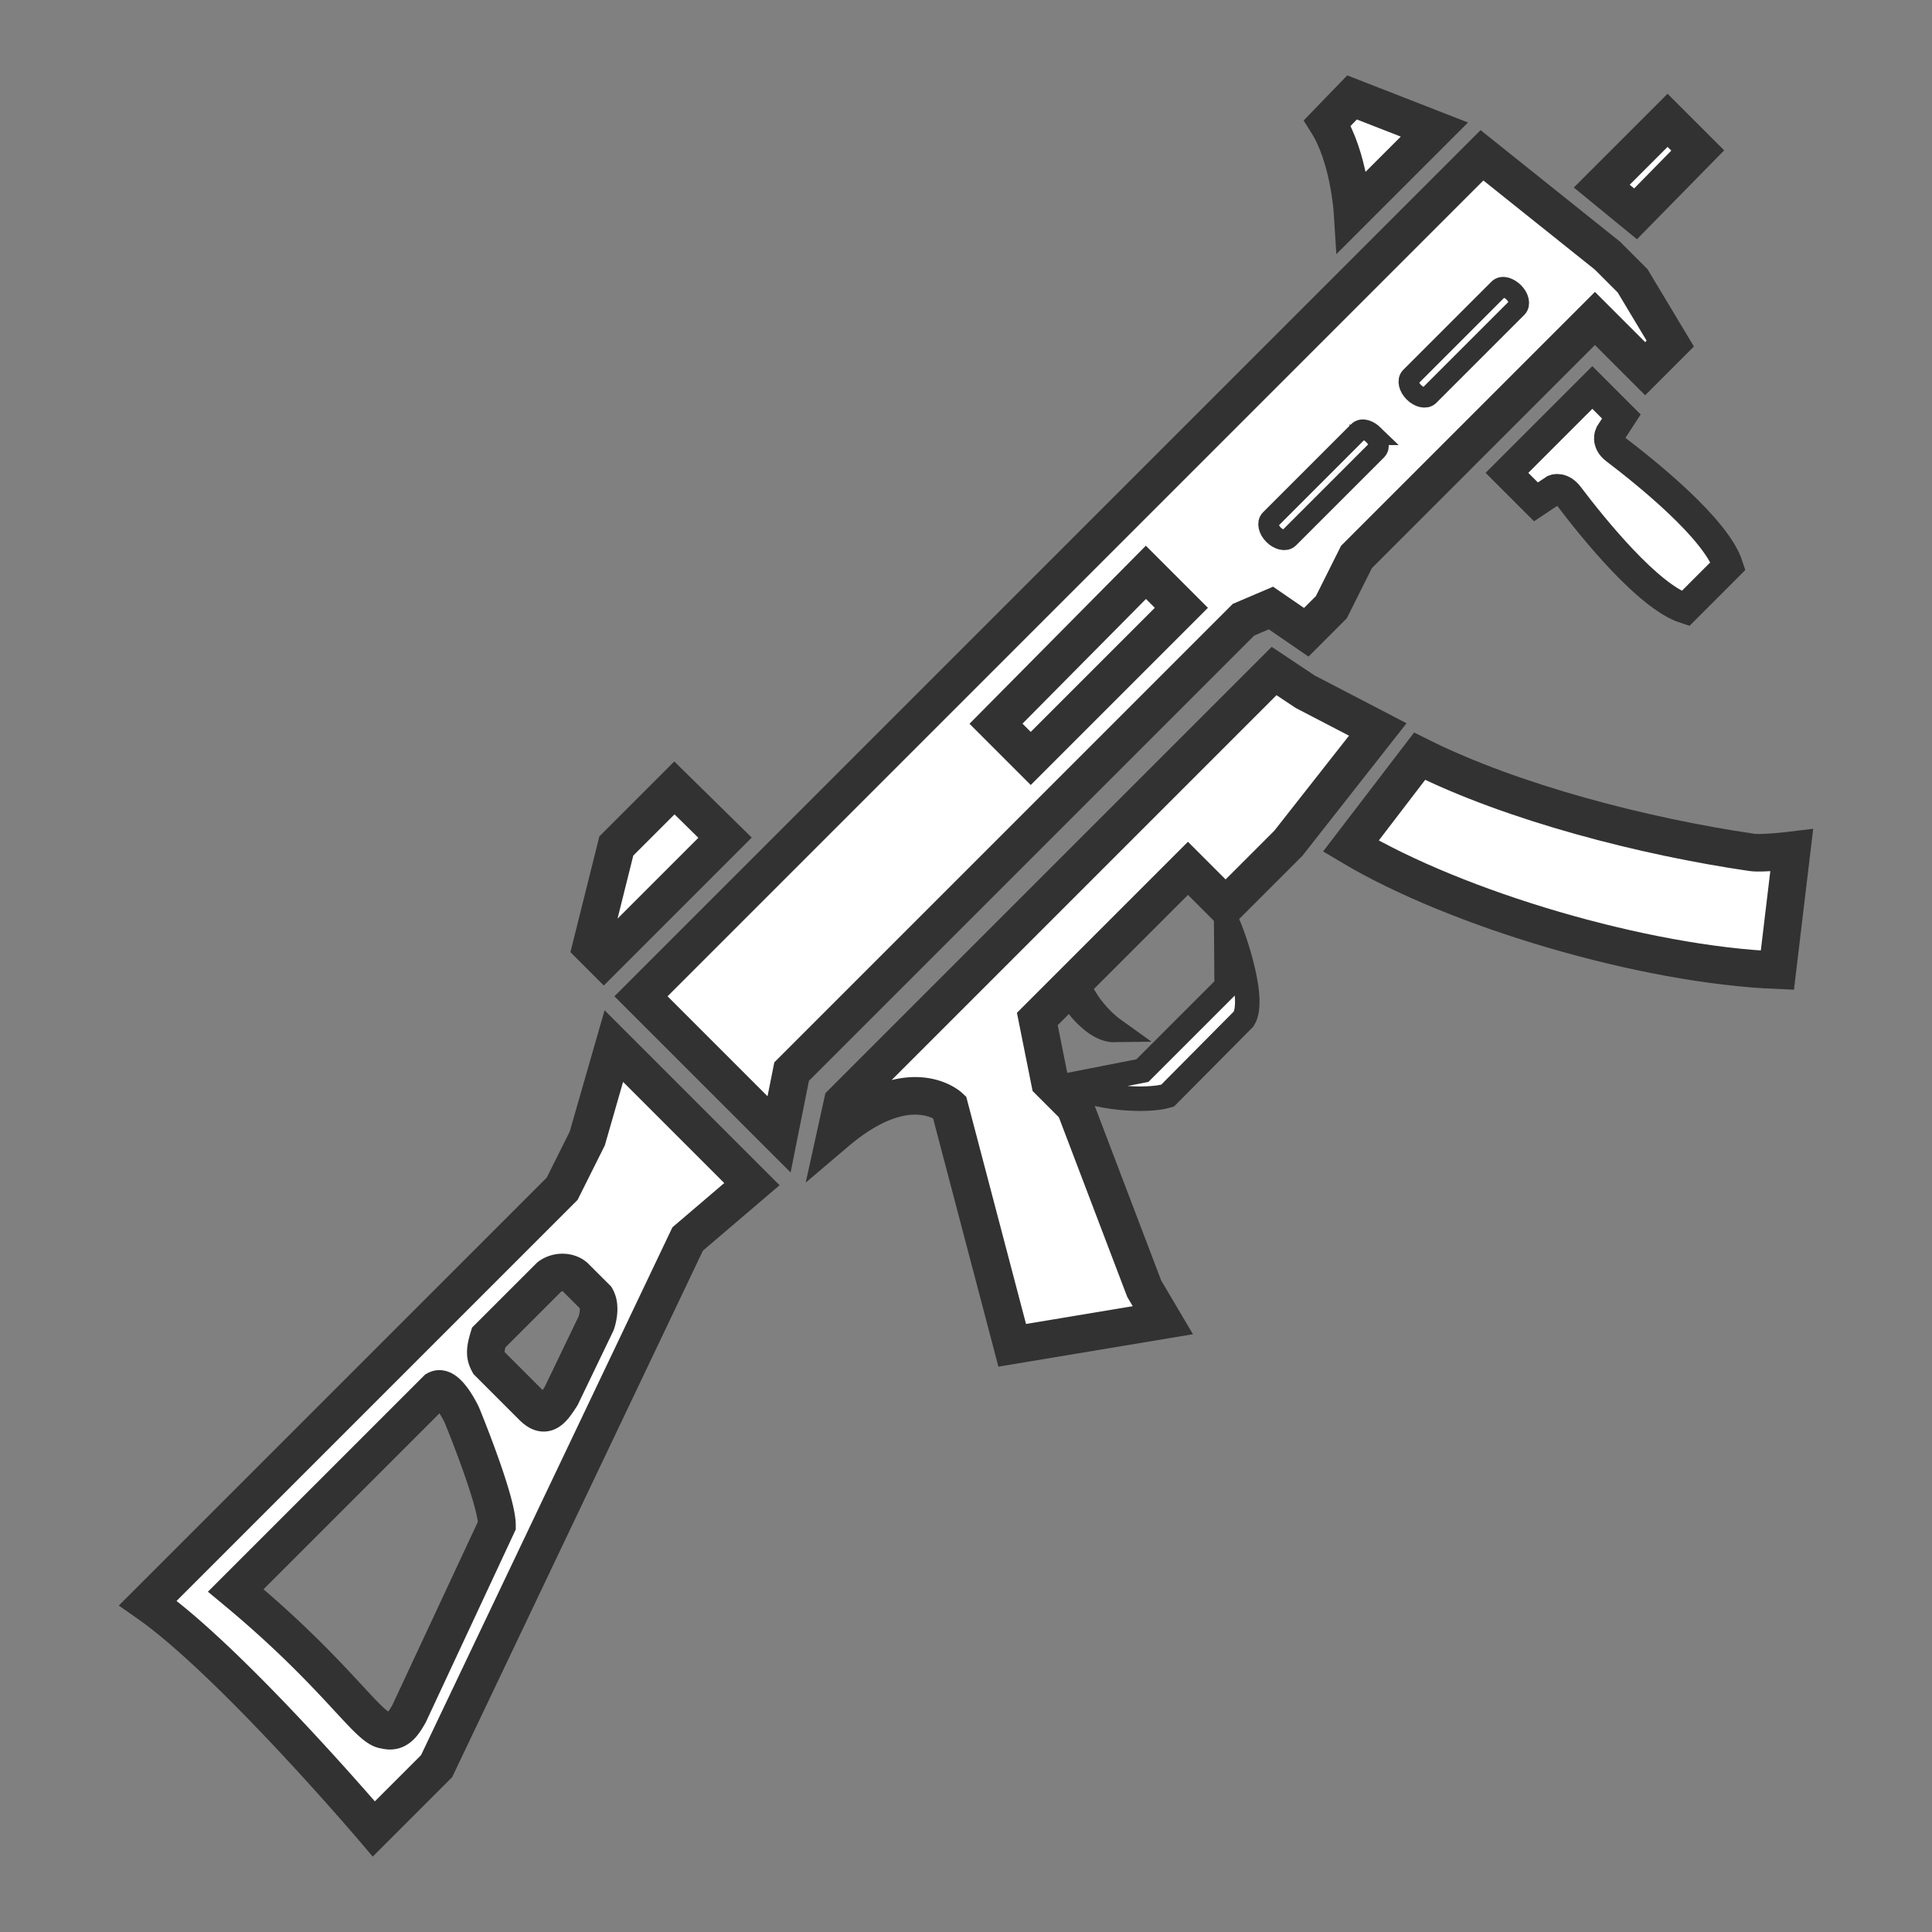 <svg xmlns="http://www.w3.org/2000/svg" width="128" height="128"><rect width="100%" height="100%" fill="#808080" stroke="none"/><path d="M40.668 69.306l-1.762 6.127-1.662 3.326L9.8 106.203c5.539 3.876 14.968 14.968 14.968 14.968l4.158-4.158L45.56 82.085l4.256-3.632zm-3.371 15c.3.007.58.106.777.275l1.424 1.422c.366.649 0 1.664 0 1.664l-2.32 4.823c-.649 1.014-1.067 1.527-1.899.695l-2.904-2.904c-.24-.439-.265-.797 0-1.664l4.037-4.036c.268-.197.585-.282.885-.275zm-8.237 7.717c.681-.088 1.53 1.705 1.53 1.705s2.336 5.663 2.336 7.326l-5.82 12.475c-.438.775-.823 1.308-1.604 1.086-1.096-.05-3.178-3.682-9.881-9.245l13.306-13.304a.374.374 0 0 1 .133-.043zm10.11-29.321l1.663-6.653 3.848-3.848 3.355 3.298-8.034 8.034zm45.242-18.245l2.057 1.37 4.812 2.502-5.923 7.538-4.158 4.158-2.495-2.495-9.98 9.98.833 4.157 1.663 1.664 4.585 12.046 1.236 2.091-9.98 1.663-4.157-15.8s-2.638-2.465-7.515 1.679l.432-1.962 2.027-2.028z" fill="#fff" stroke="#323232" stroke-width="2.489"/><path d="M42.467 66.007l55.718-55.718 8.316 6.652 1.663 1.664 2.495 4.158-1.663 1.663-3.327-3.327L89.87 36.9l-1.664 3.327-1.663 1.663-2.34-1.607-1.818.775-29.938 29.938-.832 4.158zM89.605 14.01s-.225-3.58-1.663-5.864l1.635-1.691 5.455 2.128z" fill="#fff" stroke="#323232" stroke-width="2.489"/><path d="M81.237 61c.208.207 2.042 5.106 1.16 6.507l-5.046 5.086c-1.435.424-4.867.168-6.354-.743l4.69-.92 5.582-5.582zm-9.225 5.334l-.467.467s1.14 1.457 2.27 1.44c-1.097-.785-1.803-1.907-1.803-1.907z" fill="#fff" stroke="#323232" stroke-width="1.623"/><path d="M94.052 50.104l-4.556 5.953c7.046 4.198 19.442 7.863 28.26 8.222l.949-7.943s-1.947.237-2.628.138c-7.14-1.04-15.861-3.289-22.025-6.37zm-28.065-2.157l2.302 2.302 9.98-9.98-2.35-2.35z" fill="#fff" stroke="#323232" stroke-width="2.489"/><path d="M90.997 28.812c.34.34.441.792.225 1.009l-5.835 5.835c-.217.216-.668.116-1.009-.225-.34-.34-.44-.792-.224-1.009l5.834-5.834c.263-.268.717-.06 1.01.224zm9.294-9.442c.34.34.441.792.224 1.01l-5.834 5.834c-.217.216-.669.116-1.009-.225-.34-.34-.441-.792-.224-1.009l5.834-5.834c.263-.268.717-.06 1.009.224z" fill="#fff" stroke="#323232" stroke-width="1.353"/><path d="M106.12 12.332l2.24 1.835 4.119-4.198-1.998-1.997z" fill="#fff" stroke="#323232" stroke-width="2.489"/><path d="M105.496 25.671l1.923 1.923-.753 1.16s-.265.535.357 1.007c2.075 1.575 6.665 5.27 7.467 7.732l-2.828 2.829c-2.466-.791-6.147-5.368-7.724-7.452-.477-.631-.948-.44-.948-.44l-1.228.82-1.923-1.922z" fill="#fff" stroke="#323232" stroke-width="2"/></svg>